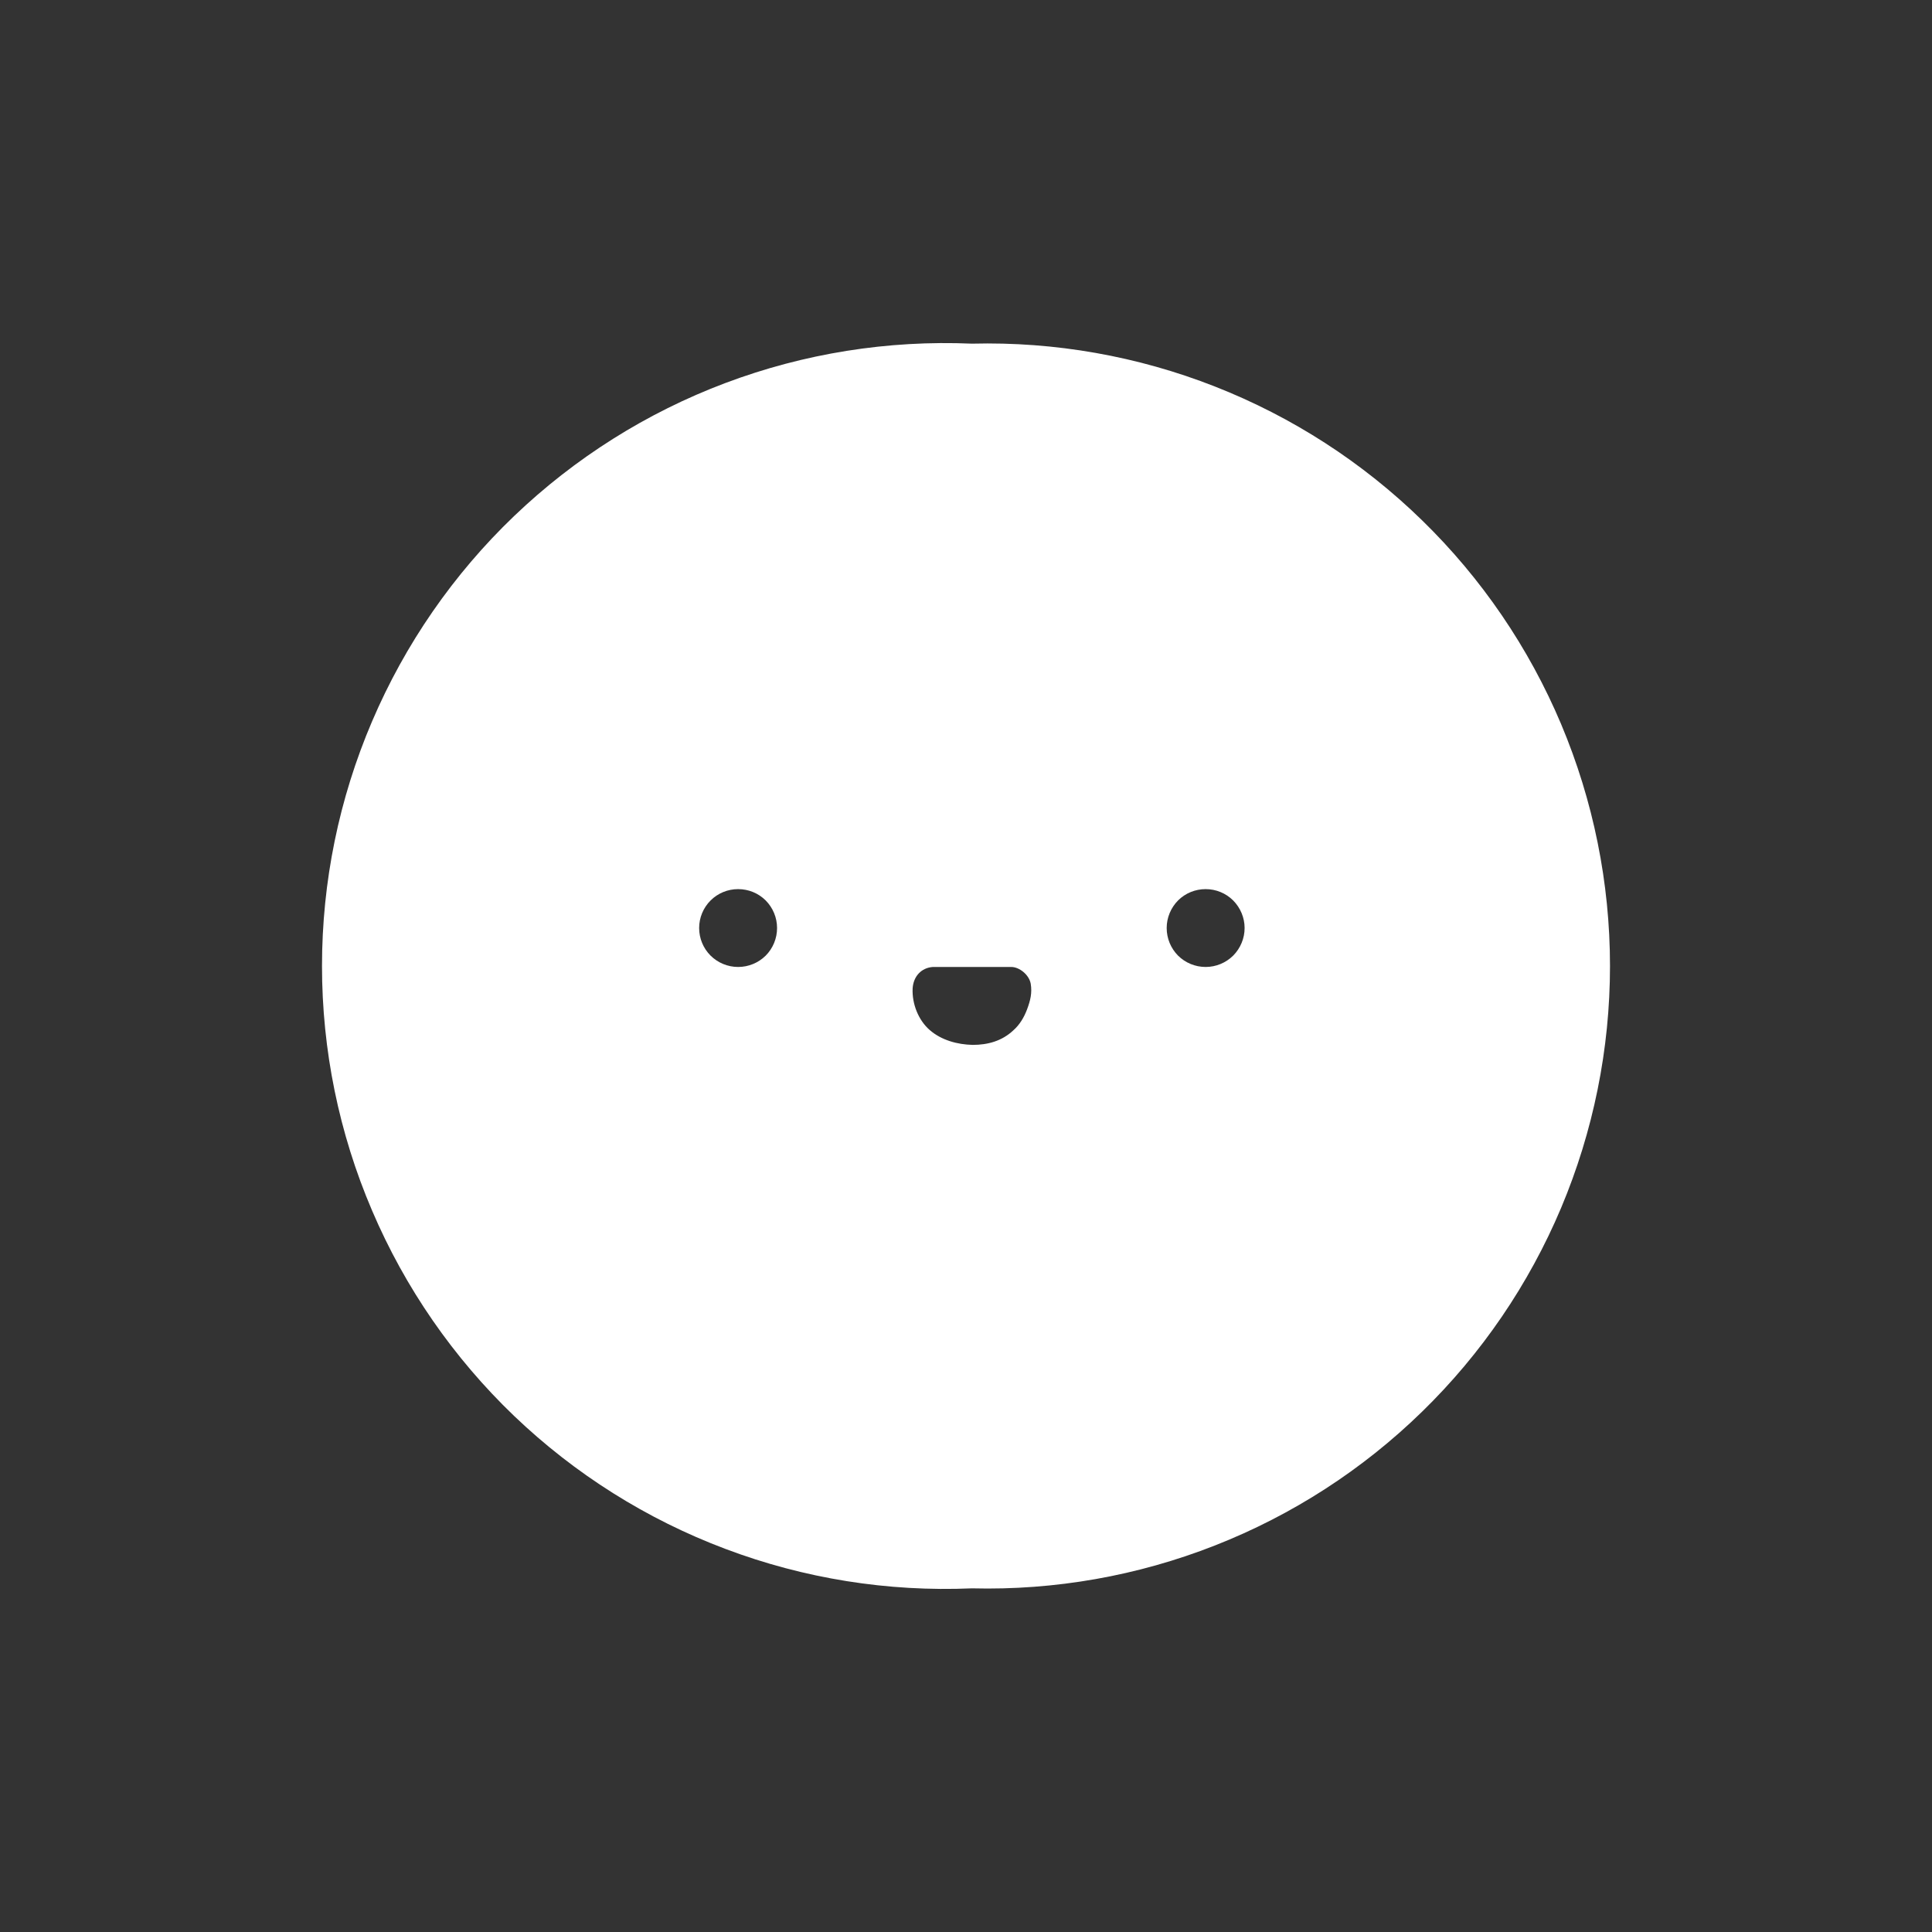 <svg width="24" height="24" viewBox="0 0 24 24" fill="none" xmlns="http://www.w3.org/2000/svg">
<rect x="0" y="0" width="24" height="24" fill="#333333" stroke="none"/>
<path fill-rule="evenodd" clip-rule="evenodd" d="M15.091 19.199C14.131 19.576 13.105 19.757 12.073 19.731C11.03 19.776 9.988 19.61 9.011 19.241C8.033 18.873 7.141 18.311 6.386 17.589C5.632 16.866 5.032 15.999 4.622 15.038C4.211 14.078 4 13.044 4 12C4 10.956 4.211 9.922 4.622 8.961C5.032 8.001 5.632 7.133 6.386 6.411C7.141 5.689 8.033 5.126 9.011 4.758C9.988 4.39 11.03 4.224 12.073 4.269C13.105 4.243 14.131 4.424 15.091 4.801C16.052 5.178 16.927 5.743 17.666 6.464C18.405 7.184 18.992 8.045 19.393 8.996C19.793 9.947 20 10.968 20 12C20 13.032 19.793 14.053 19.393 15.004C18.992 15.955 18.405 16.816 17.666 17.536C16.927 18.257 16.052 18.822 15.091 19.199ZM9.512 11.871C9.421 11.961 9.298 12.012 9.169 12.012C9.041 12.012 8.918 11.961 8.827 11.871C8.736 11.78 8.685 11.657 8.685 11.528C8.685 11.4 8.736 11.277 8.827 11.186C8.918 11.095 9.041 11.045 9.169 11.045C9.298 11.045 9.421 11.095 9.512 11.186C9.602 11.277 9.653 11.4 9.653 11.528C9.653 11.657 9.602 11.78 9.512 11.871ZM15.319 11.871C15.228 11.961 15.105 12.012 14.977 12.012C14.848 12.012 14.725 11.961 14.634 11.871C14.544 11.78 14.493 11.657 14.493 11.528C14.493 11.4 14.544 11.277 14.634 11.186C14.725 11.095 14.848 11.045 14.977 11.045C15.105 11.045 15.228 11.095 15.319 11.186C15.409 11.277 15.461 11.4 15.461 11.528C15.461 11.657 15.409 11.78 15.319 11.871ZM11.337 12.278C11.347 12.129 11.444 12.022 11.589 12.012H12.562C12.663 12.012 12.784 12.109 12.804 12.22C12.823 12.337 12.799 12.429 12.76 12.535C12.722 12.637 12.668 12.729 12.586 12.801C12.446 12.932 12.271 12.98 12.083 12.98C11.894 12.976 11.695 12.922 11.55 12.796C11.41 12.675 11.328 12.472 11.337 12.278Z" fill="white"/>
</svg>
